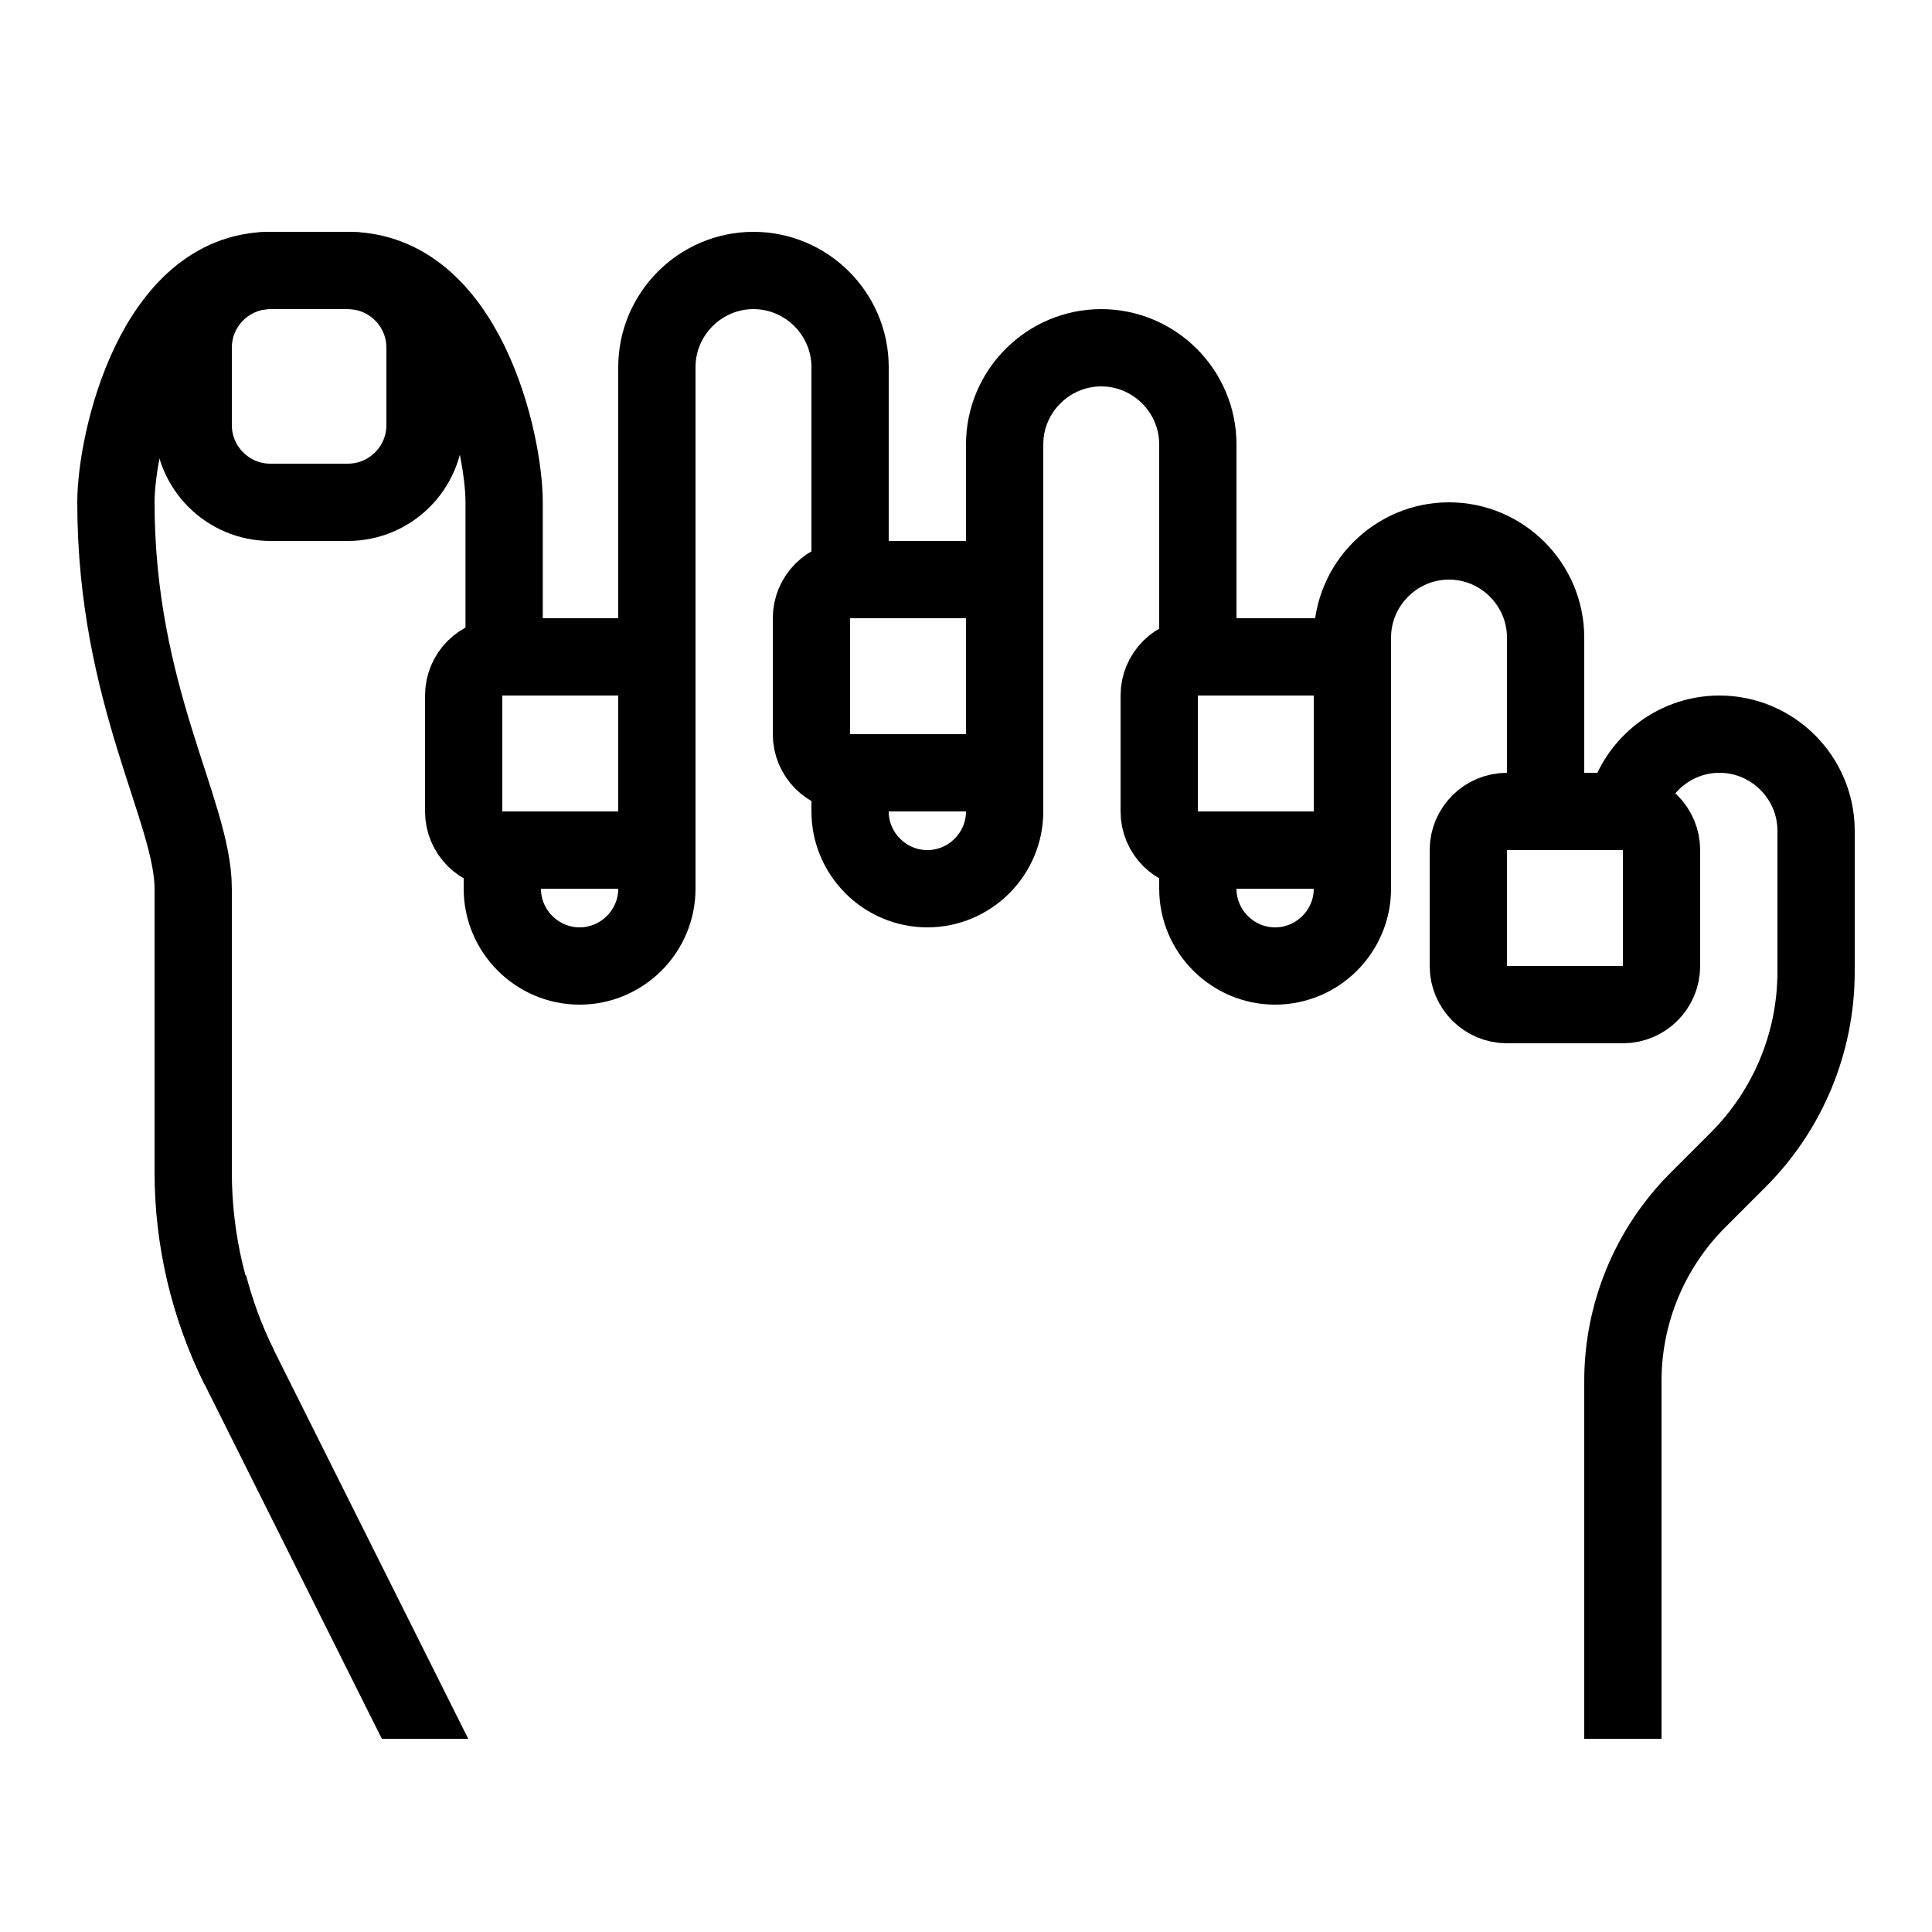 <?xml version="1.0" encoding="iso-8859-1"?><!-- Generator: Adobe Illustrator 21.0.2, SVG Export Plug-In . SVG Version: 6.00 Build 0)  --><svg xmlns="http://www.w3.org/2000/svg" xmlns:xlink="http://www.w3.org/1999/xlink" viewBox="0 0 50 50" width="500px" height="500px"><path style="fill:none;stroke:#000000;stroke-width:2;stroke-linejoin:round;stroke-miterlimit:10;" d="M9,13H7c-1.105,0-2-0.895-2-2V9c0-1.105,0.895-2,2-2h2c1.105,0,2,0.895,2,2v2C11,12.105,10.105,13,9,13z"/><path style="fill:none;stroke:#000000;stroke-width:2;stroke-linejoin:round;stroke-miterlimit:10;" d="M13.047,17c0-0.873,0-2.27,0-4c0-1.58-1-6-4.047-6H7c-3,0-4,4.42-4,6c0,5,2,8,2,10v7.337c0,1.751,0.408,3.479,1.191,5.045"/><line style="fill:none;stroke:#000000;stroke-width:2;stroke-linejoin:round;stroke-miterlimit:10;" x1="17" y1="12" x2="17" y2="21"/><line style="fill:none;stroke:#000000;stroke-width:2;stroke-linejoin:round;stroke-miterlimit:10;" x1="22" y1="11" x2="22" y2="15"/><line style="fill:none;stroke:#000000;stroke-width:2;stroke-linejoin:round;stroke-miterlimit:10;" x1="26" y1="13" x2="26" y2="18"/><line style="fill:none;stroke:#000000;stroke-width:2;stroke-linejoin:round;stroke-miterlimit:10;" x1="31" y1="12" x2="31" y2="17"/><line style="fill:none;stroke:#000000;stroke-width:2;stroke-linejoin:round;stroke-miterlimit:10;" x1="40" y1="18" x2="40" y2="21"/><path style="fill:none;stroke:#000000;stroke-width:2;stroke-linejoin:round;stroke-miterlimit:10;" d="M47,23v2.149c0,1.825-0.725,3.576-2.016,4.866l-1.046,1.046C42.697,32.303,42,33.986,42,35.741V45"/><path style="fill:none;stroke:#000000;stroke-width:2;stroke-linejoin:round;stroke-miterlimit:10;" d="M31,15v-3.5c0-1.375-1.125-2.5-2.5-2.5h0c-1.375,0-2.5,1.125-2.5,2.5V15"/><path style="fill:none;stroke:#000000;stroke-width:2;stroke-linejoin:round;stroke-miterlimit:10;" d="M25,20h-3c-0.552,0-1-0.448-1-1v-3c0-0.552,0.448-1,1-1h3c0.552,0,1,0.448,1,1v3C26,19.552,25.552,20,25,20z"/><path style="fill:none;stroke:#000000;stroke-width:2;stroke-linejoin:round;stroke-miterlimit:10;" d="M22,20v1c0,1.1,0.9,2,2,2s2-0.9,2-2v-2"/><path style="fill:none;stroke:#000000;stroke-width:2;stroke-linejoin:round;stroke-miterlimit:10;" d="M16,22h-3c-0.552,0-1-0.448-1-1v-3c0-0.552,0.448-1,1-1h3c0.552,0,1,0.448,1,1v3C17,21.552,16.552,22,16,22z"/><path style="fill:none;stroke:#000000;stroke-width:2;stroke-linejoin:round;stroke-miterlimit:10;" d="M13,22v1c0,1.1,0.9,2,2,2s2-0.9,2-2v-2"/><path style="fill:none;stroke:#000000;stroke-width:2;stroke-linejoin:round;stroke-miterlimit:10;" d="M34,22h-3c-0.552,0-1-0.448-1-1v-3c0-0.552,0.448-1,1-1h3c0.552,0,1,0.448,1,1v3C35,21.552,34.552,22,34,22z"/><path style="fill:none;stroke:#000000;stroke-width:2;stroke-linejoin:round;stroke-miterlimit:10;" d="M31,22v1c0,1.1,0.9,2,2,2s2-0.9,2-2v-2"/><path style="fill:none;stroke:#000000;stroke-width:2;stroke-linejoin:round;stroke-miterlimit:10;" d="M47,25v-3.5c0-1.375-1.125-2.5-2.5-2.5h0c-1.204,0-2.216,0.863-2.449,2"/><path style="fill:none;stroke:#000000;stroke-width:2;stroke-linejoin:round;stroke-miterlimit:10;" d="M40,20v-3.5c0-1.375-1.125-2.5-2.5-2.5h0c-1.375,0-2.5,1.125-2.5,2.5V20"/><path style="fill:none;stroke:#000000;stroke-width:2;stroke-linejoin:round;stroke-miterlimit:10;" d="M22,13V9.5C22,8.125,20.875,7,19.5,7h0C18.125,7,17,8.125,17,9.5V13"/><path style="fill:none;stroke:#000000;stroke-width:2;stroke-linejoin:round;stroke-miterlimit:10;" d="M42,26h-3c-0.552,0-1-0.448-1-1v-3c0-0.552,0.448-1,1-1h3c0.552,0,1,0.448,1,1v3C43,25.552,42.552,26,42,26z"/><path d="M12.118,45l-0.224-0.447l-4.809-9.618C6.777,34.318,6.545,33.666,6.366,33H4.302c0.218,0.979,0.546,1.933,0.994,2.829L9.882,45H12.118z"/></svg>